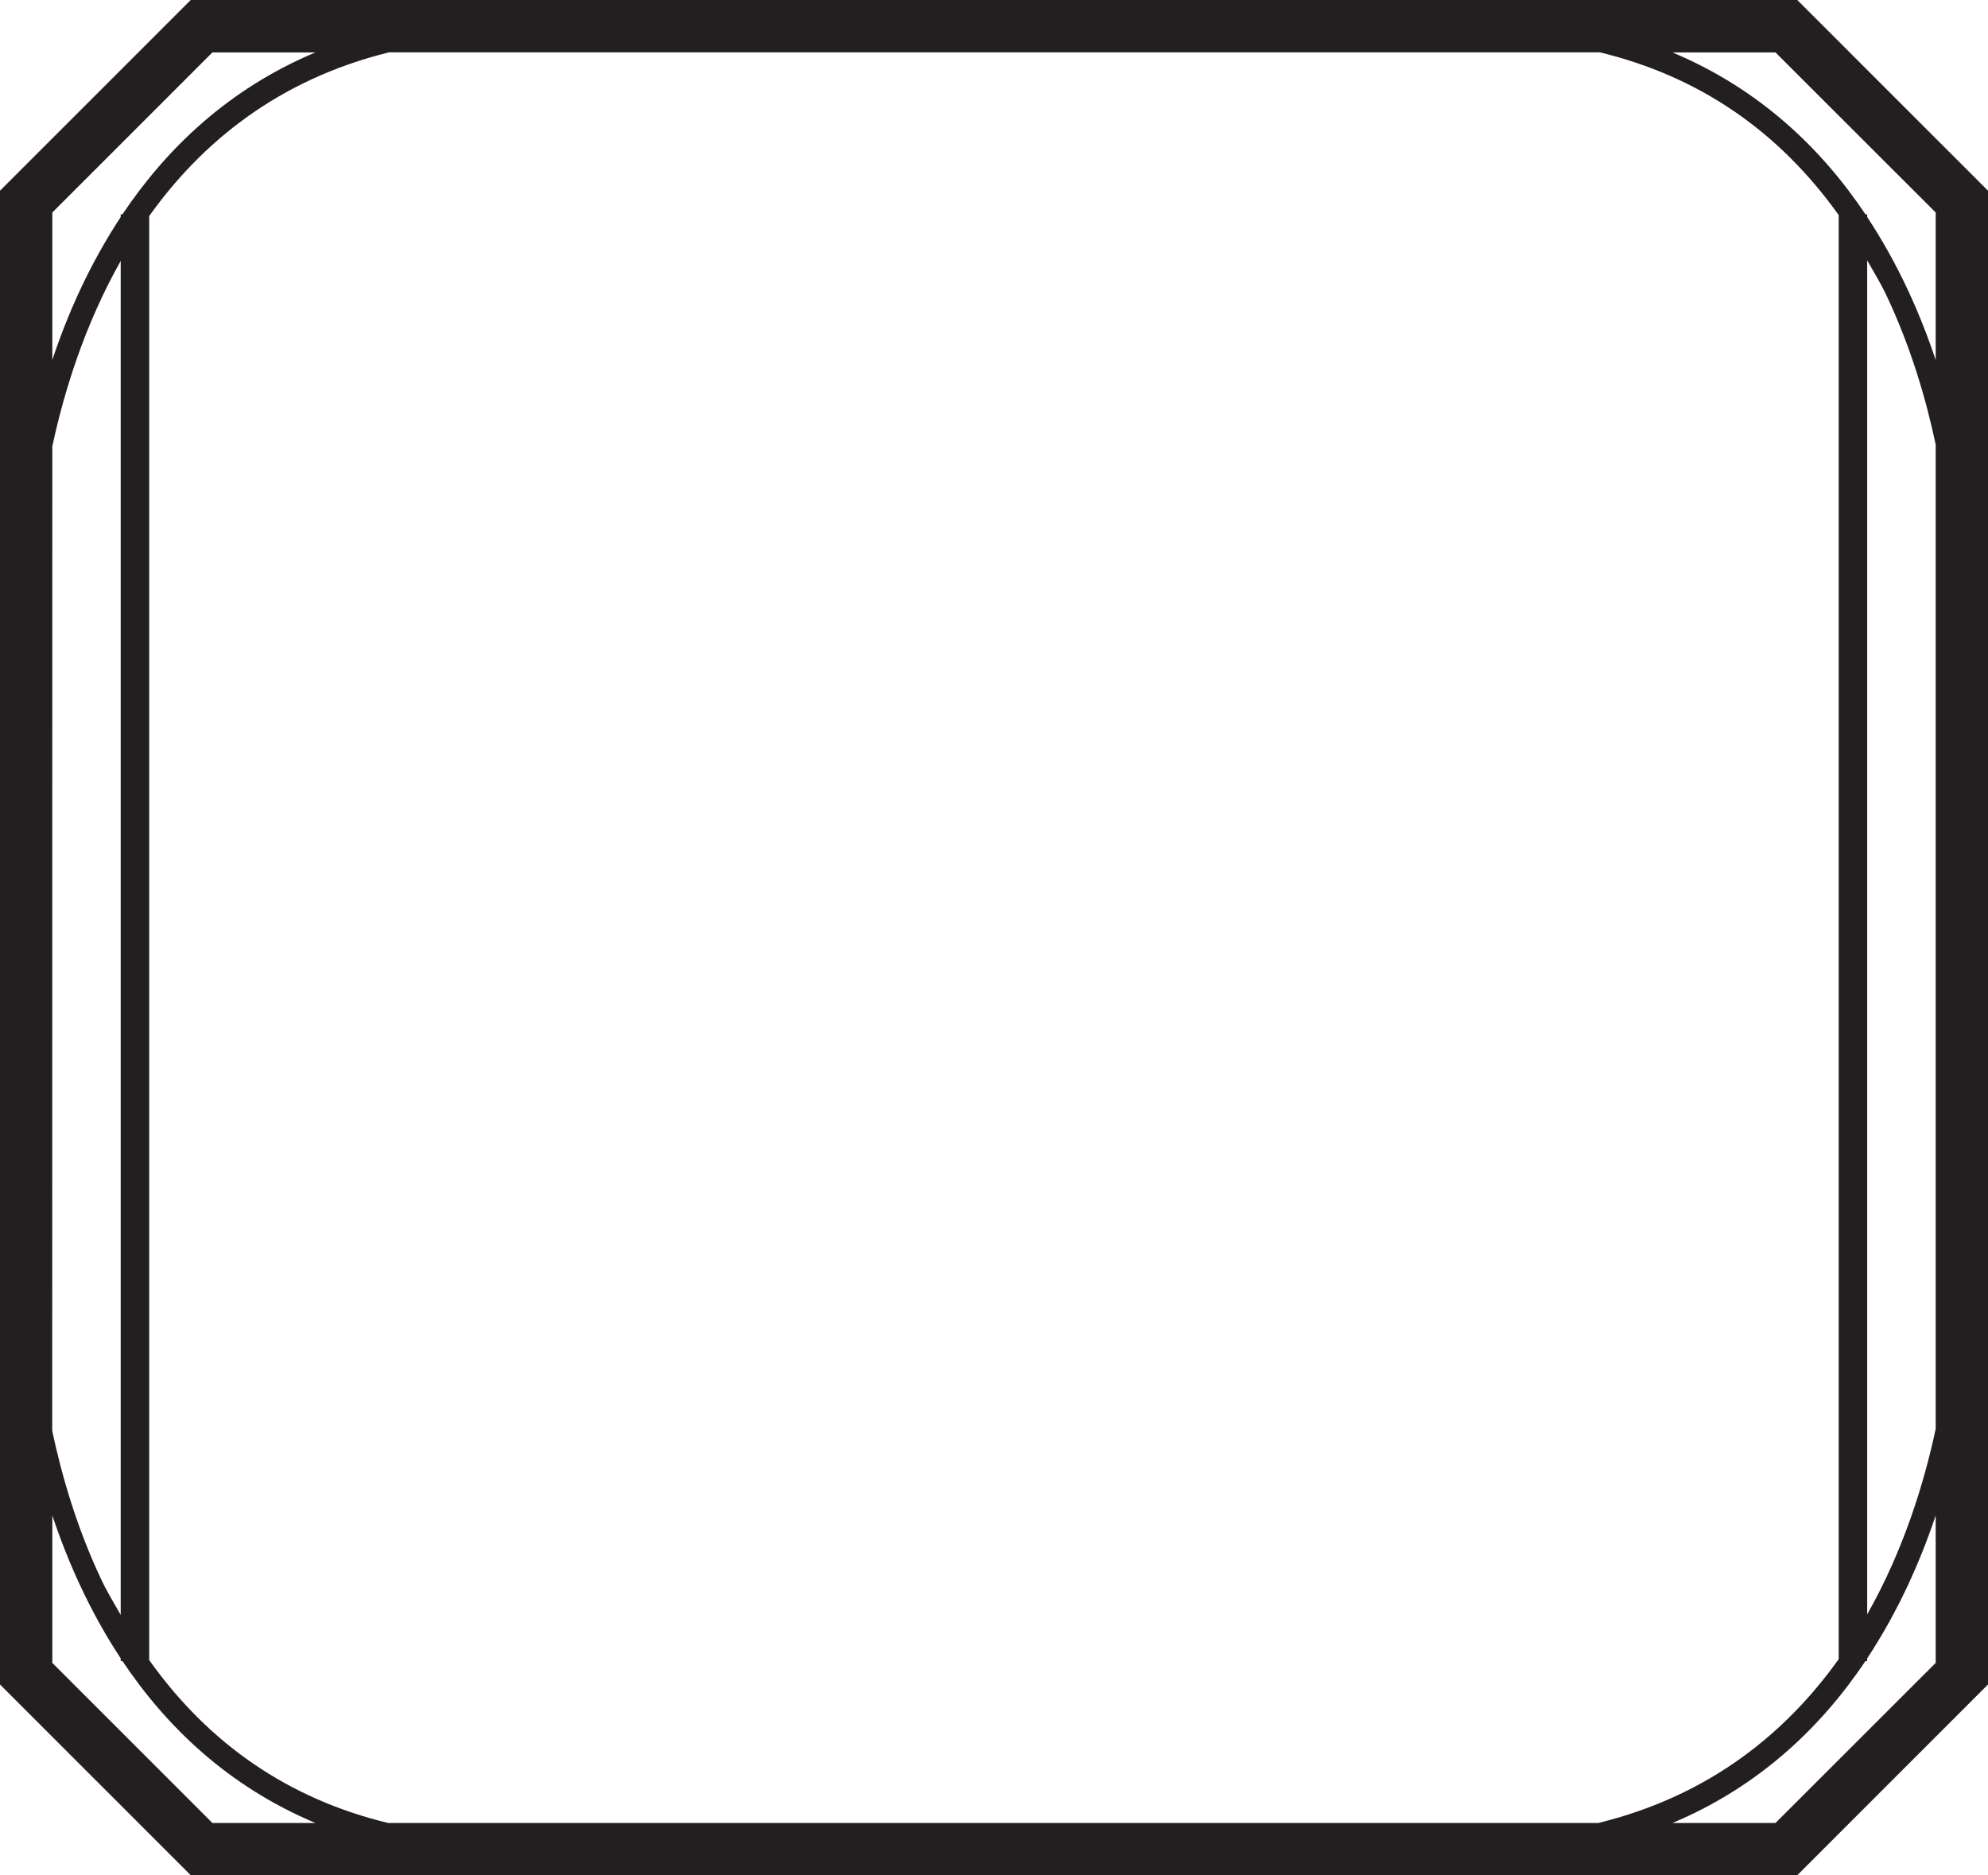 <?xml version="1.0" encoding="UTF-8"?>
<!-- Created with Inkscape (http://www.inkscape.org/) -->
<svg width="18.429mm" height="17.384mm" version="1.1" viewBox="0 0 18.429 17.384" xmlns="http://www.w3.org/2000/svg">
 <path d="m16.661 0h-14.893l-1.768 1.768v13.848l1.768 1.768h14.893l1.768-1.768v-13.848zm1.283 1.97v1.367c-0.144-0.431-0.348-0.891-0.635-1.325v-0.025h-0.016c-0.407-0.609-0.981-1.162-1.789-1.501h0.955zm-3.123 14.93h-11.223c-0.922-0.223-1.66-0.731-2.215-1.51v-13.387c0.482-0.676 1.189-1.263 2.224-1.518h11.223c0.922 0.223 1.66 0.731 2.215 1.509v13.387c-0.482 0.676-1.189 1.263-2.224 1.518m-14.336-12.761c0.107-0.5 0.297-1.122 0.634-1.719v12.552c-0.059-0.105-0.121-0.204-0.175-0.317-0.232-0.488-0.373-0.979-0.46-1.39zm16.824-1.724c0.059 0.105 0.121 0.204 0.175 0.317 0.232 0.489 0.373 0.979 0.46 1.39v9.126c-0.107 0.5-0.297 1.123-0.635 1.719zm-15.34-1.928h0.955c-0.808 0.339-1.381 0.892-1.789 1.501h-0.016v0.025c-0.286 0.434-0.491 0.894-0.634 1.325v-1.367zm-1.484 14.93v-1.367c0.144 0.431 0.348 0.891 0.634 1.325v0.025h0.016c0.408 0.609 0.981 1.162 1.789 1.501h-0.955zm15.974 1.484h-0.955c0.807-0.339 1.381-0.893 1.789-1.501h0.016v-0.025c0.286-0.434 0.491-0.894 0.635-1.325v1.367z" fill="#231f20"/>
</svg>
